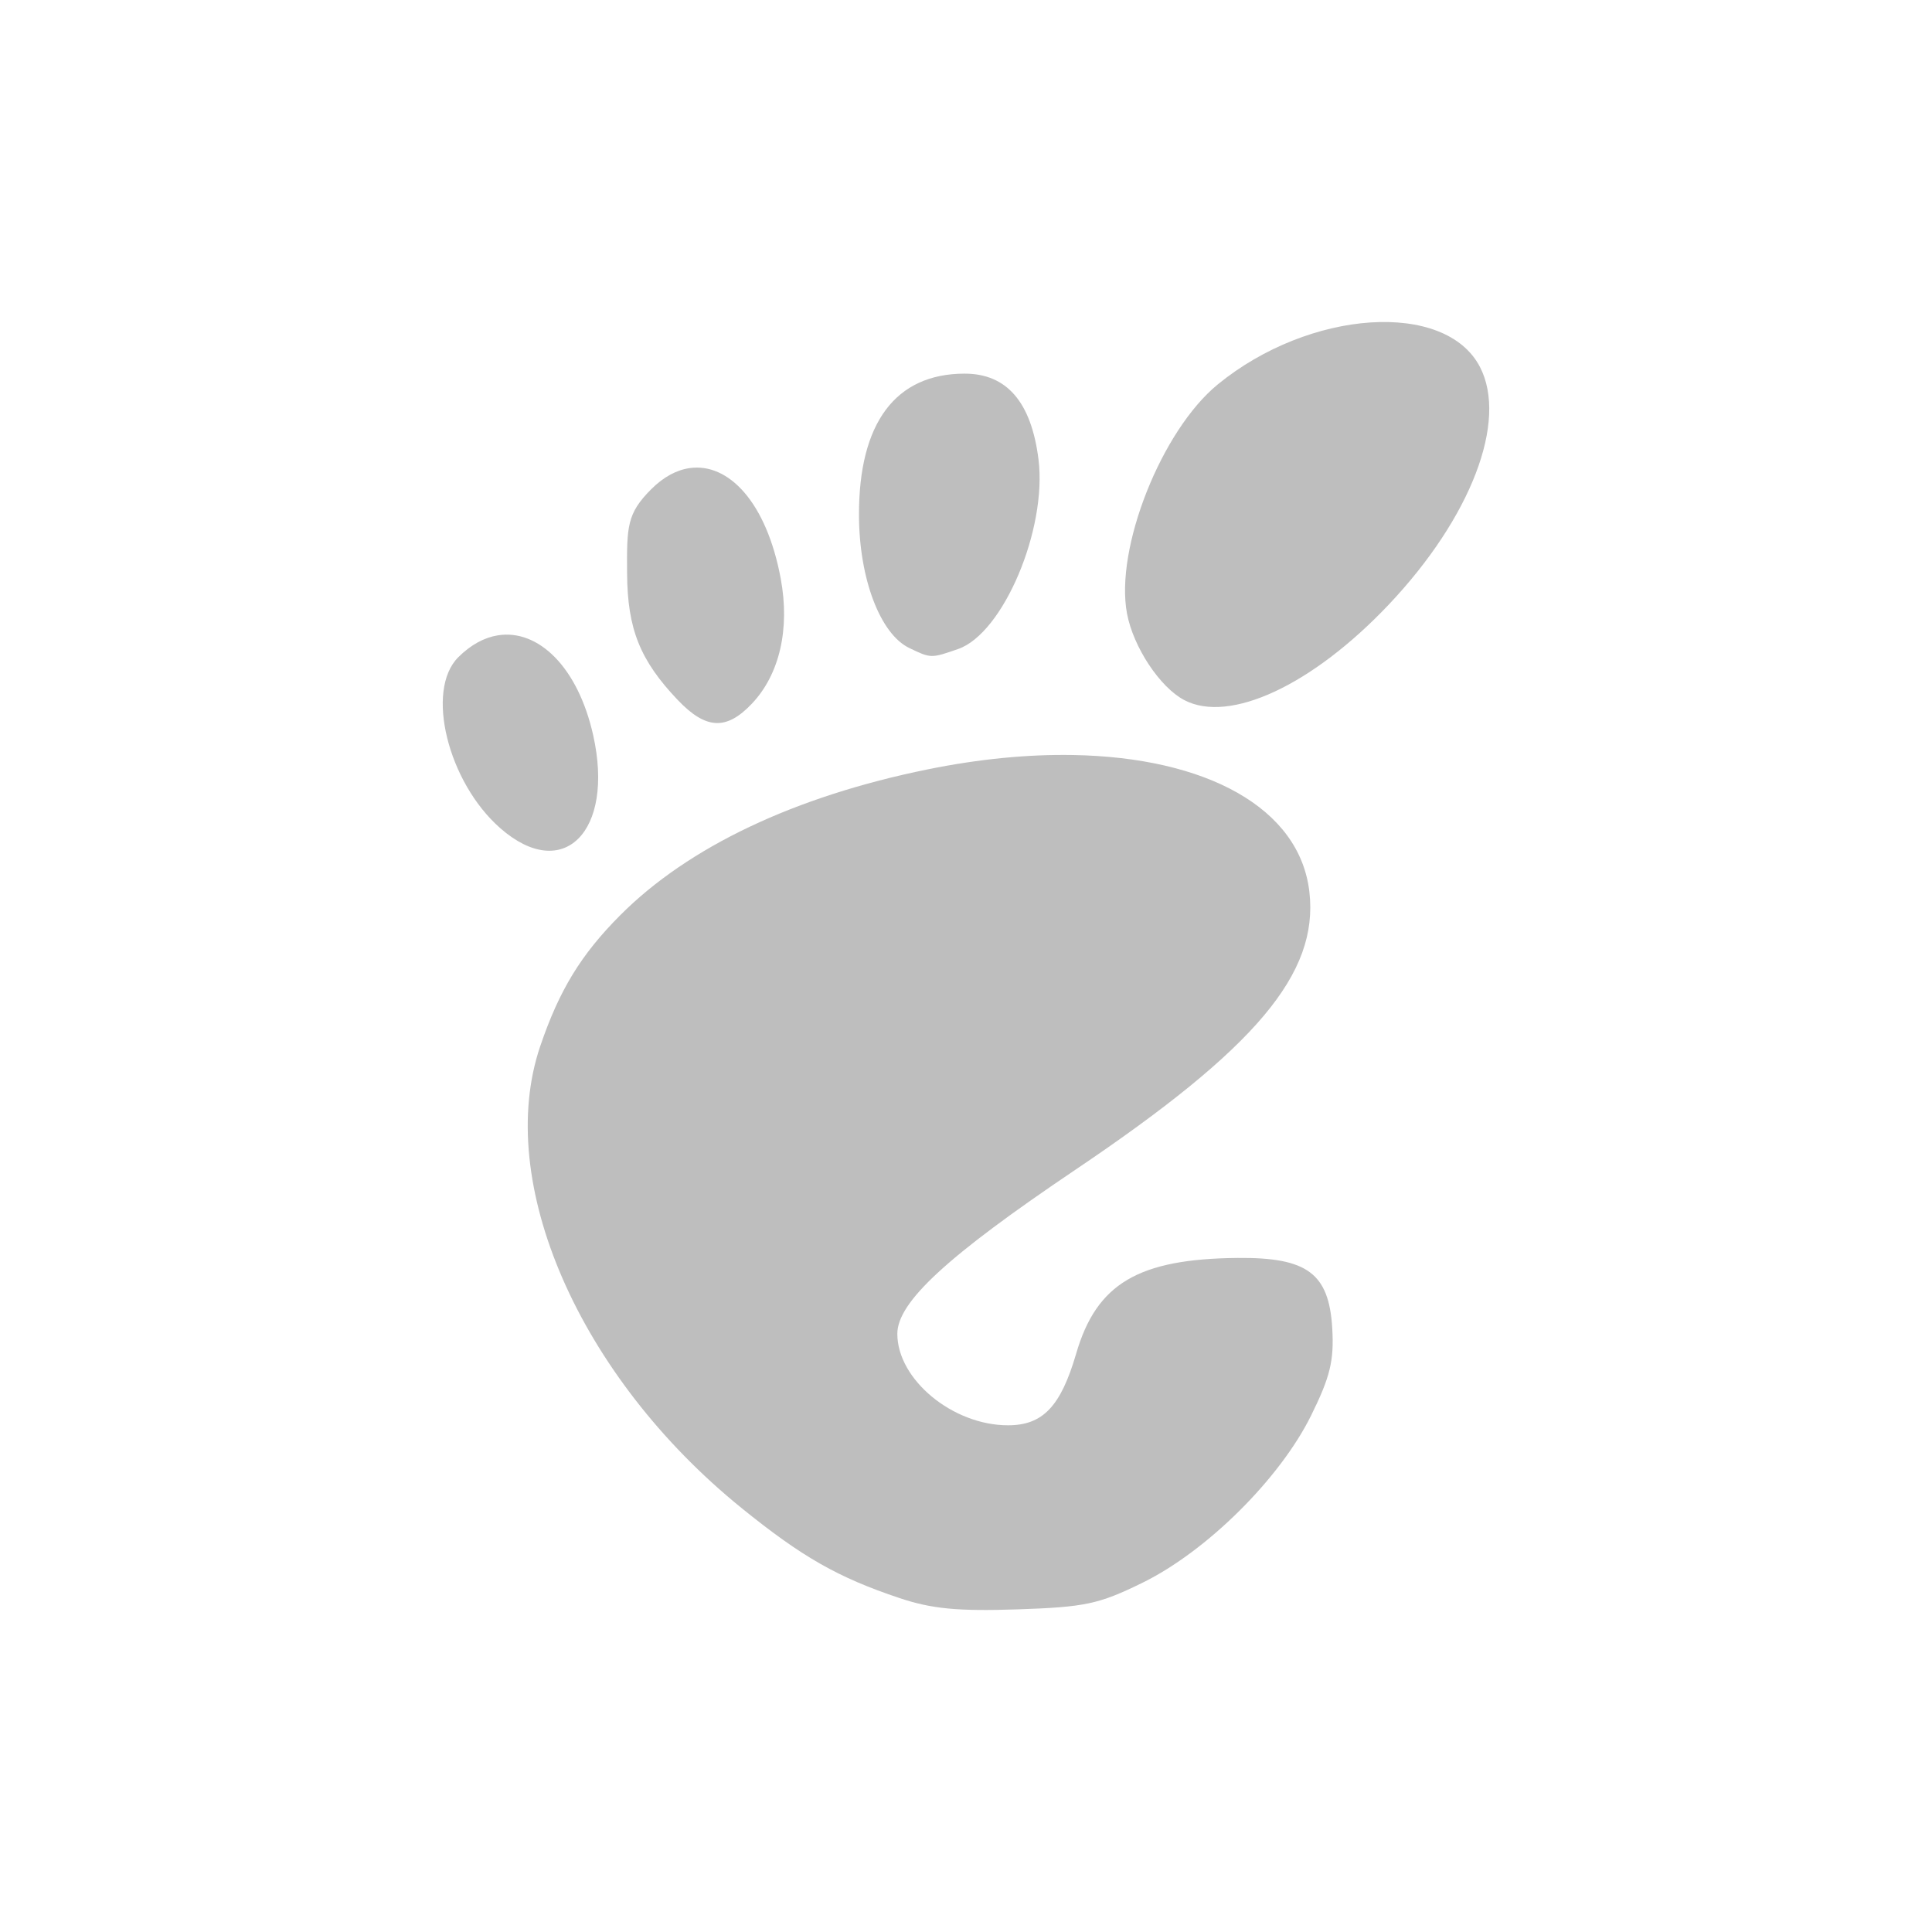 <svg width="96" height="96" version="1.1" xmlns="http://www.w3.org/2000/svg">
	<path d="M 68.092 16.023 C 65.621 16.188 62.797 17.232 60.514 19.098 C 57.716 21.383 55.391 27.25 56 30.486 C 56.314 32.155 57.636 34.153 58.846 34.787 C 61.099 35.968 65.212 34.049 69 30.049 C 73.092 25.728 74.935 20.928 73.537 18.232 C 72.678 16.576 70.562 15.859 68.092 16.023 z M 47.93 18.566 C 44.493 18.57 42.668 21.018 42.682 25.607 C 42.691 28.75 43.734 31.503 45.182 32.199 C 46.258 32.717 46.261 32.718 47.611 32.248 C 49.848 31.47 52.037 26.3 51.602 22.824 C 51.245 19.979 50.026 18.565 47.93 18.566 z M 34.266 23.26 C 33.623 23.352 32.975 23.695 32.367 24.301 C 31.142 25.523 31.145 26.166 31.16 28.5 C 31.178 31.253 31.801 32.811 33.674 34.779 C 35.075 36.251 36.093 36.303 37.361 34.965 C 38.736 33.515 39.258 31.253 38.795 28.756 C 38.089 24.948 36.195 22.982 34.266 23.26 z M 24.734 31.57 C 24.067 31.678 23.399 32.033 22.771 32.658 C 21.125 34.3 22.249 38.868 24.863 41.156 C 27.983 43.888 30.543 41.327 29.477 36.541 C 28.718 33.135 26.736 31.246 24.734 31.57 z M 53.301 37.516 C 51.091 37.478 48.664 37.708 46.1 38.229 C 39.494 39.571 34.209 42.076 30.82 45.475 C 28.869 47.432 27.79 49.198 26.844 51.984 C 24.553 58.729 28.762 68.385 36.848 74.934 C 39.86 77.373 41.643 78.388 44.711 79.412 C 46.302 79.943 47.596 80.067 50.543 79.969 C 53.922 79.856 54.596 79.712 56.775 78.643 C 59.97 77.075 63.601 73.471 65.15 70.332 C 66.096 68.417 66.292 67.61 66.199 66.01 C 66.04 63.277 64.965 62.474 61.504 62.506 C 56.563 62.552 54.489 63.778 53.475 67.258 C 52.708 69.886 51.818 70.822 50.086 70.822 C 47.34 70.822 44.588 68.547 44.588 66.277 C 44.588 64.699 47.068 62.414 53.438 58.123 C 62.41 52.079 65.523 48.387 65.064 44.33 C 64.591 40.14 59.929 37.629 53.301 37.516 z" fill="#bebebe"/>
</svg>
